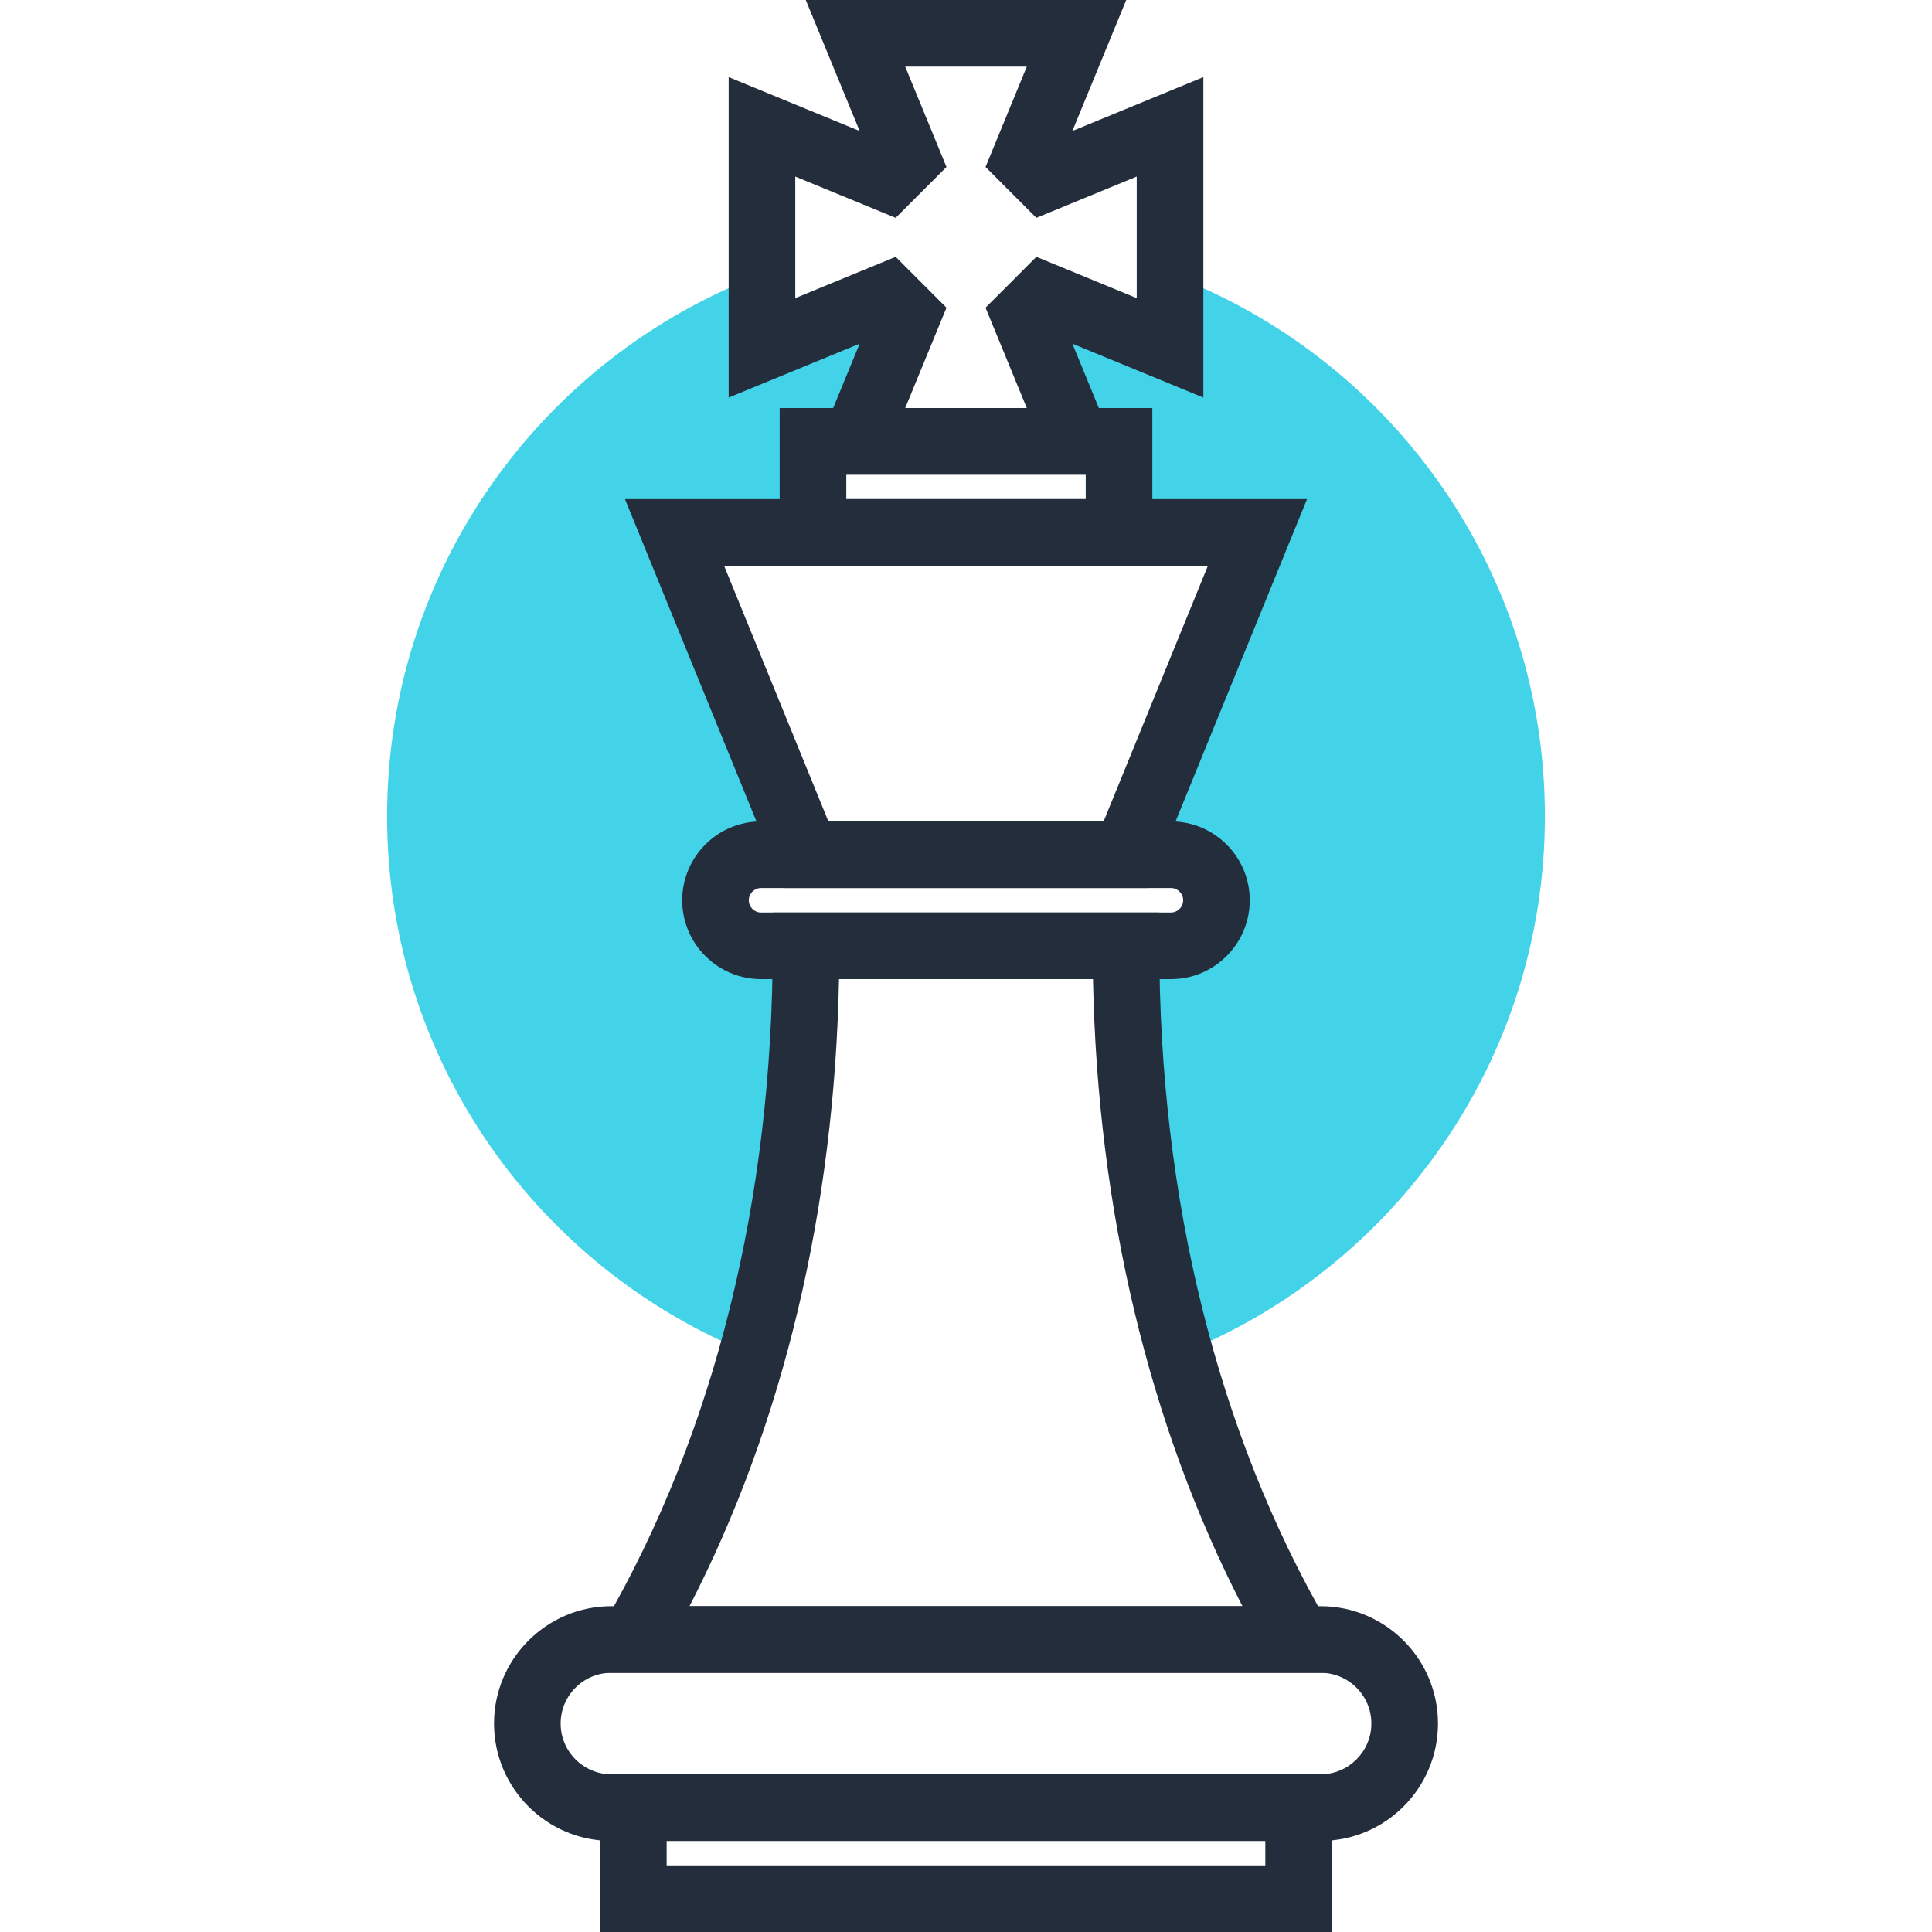 <?xml version="1.0" encoding="utf-8"?>
<!-- Generator: Adobe Illustrator 16.0.0, SVG Export Plug-In . SVG Version: 6.00 Build 0)  -->
<!DOCTYPE svg PUBLIC "-//W3C//DTD SVG 1.1//EN" "http://www.w3.org/Graphics/SVG/1.1/DTD/svg11.dtd">
<svg version="1.1" id="Layer_1" xmlns="http://www.w3.org/2000/svg" xmlns:xlink="http://www.w3.org/1999/xlink" x="0px" y="0px"
	 width="200px" height="200px" viewBox="0 0 200 200" enable-background="new 0 0 200 200" xml:space="preserve">
<g>
	<g>
		<path fill="#43D3E8" d="M121.121,36.01l-13.024-5.358l-2.013,2.014l5.355,13.024h4.401v9.429h14.332l-13.61,33.363h4.655
			c2.604,0,4.709,2.113,4.709,4.716c0,2.605-2.105,4.714-4.709,4.714h-4.655c0,14.814,1.864,29.035,5.568,42.279
			c22.138-8.807,37.797-30.414,37.797-55.695c0-25.66-16.132-47.544-38.807-56.088V36.01z"/>
		<path fill="#43D3E8" d="M77.872,140.191c3.7-13.244,5.567-27.465,5.567-42.279h-4.654c-2.603,0-4.716-2.109-4.716-4.714
			c0-2.603,2.113-4.716,4.716-4.716h4.654L69.828,55.119H84.16v-9.429h4.399l5.358-13.024l-2.012-2.014L78.879,36.01v-7.603
			c-22.677,8.544-38.807,30.429-38.807,56.088C40.073,109.777,55.731,131.385,77.872,140.191z"/>
	</g>
	<g>
		<path fill="#242D3C" d="M140.418,173.167H59.58l2.999-5.177c11.392-19.666,17.413-43.898,17.413-70.078v-3.448h40.02v3.448
			c0,26.187,6.02,50.42,17.407,70.078L140.418,173.167z M71.376,166.271h57.243c-9.694-18.803-15.005-41.055-15.472-64.91H86.854
			C86.387,125.209,81.075,147.462,71.376,166.271z"/>
		<path fill="#242D3C" d="M118.881,91.93h-37.76L64.697,51.67h70.606L118.881,91.93z M85.757,85.034h28.487l10.798-26.467H74.958
			L85.757,85.034z"/>
		<path fill="#242D3C" d="M136.707,190.571H63.291c-6.698,0-12.149-5.451-12.149-12.152c0-6.699,5.451-12.148,12.149-12.148h73.417
			c6.701,0,12.152,5.449,12.152,12.148C148.859,185.12,143.408,190.571,136.707,190.571z M63.291,173.167
			c-2.897,0-5.253,2.355-5.253,5.252c0,2.898,2.356,5.256,5.253,5.256h73.417c2.898,0,5.256-2.357,5.256-5.256
			c0-2.896-2.357-5.252-5.256-5.252H63.291z"/>
		<path fill="#242D3C" d="M121.218,101.36H78.785c-4.502,0-8.164-3.662-8.164-8.163c0-4.501,3.662-8.164,8.164-8.164h42.433
			c4.497,0,8.157,3.663,8.157,8.164C129.375,97.698,125.715,101.36,121.218,101.36z M78.785,91.93c-0.699,0-1.268,0.568-1.268,1.268
			c0,0.698,0.568,1.266,1.268,1.266h42.433c0.695,0,1.261-0.568,1.261-1.266c0-0.699-0.565-1.268-1.261-1.268H78.785z"/>
		<path fill="#242D3C" d="M137.883,200H62.115v-16.325h75.768V200z M69.011,193.104h61.975v-2.532H69.011V193.104z"/>
		<path fill="#242D3C" d="M119.289,58.567H80.711V42.241h38.578V58.567z M87.608,51.67h24.785v-2.533H87.608V51.67z"/>
		<path fill="#242D3C" d="M116.587,49.138H83.413l5.577-13.559l-13.559,5.578V7.982L88.99,13.56L83.413,0h33.174l-5.577,13.56
			l13.56-5.578v33.175l-13.558-5.578L116.587,49.138z M93.707,42.241h12.586l-4.271-10.388l5.262-5.266l10.39,4.275V18.276
			l-10.39,4.275l-5.262-5.266l4.271-10.389H93.707l4.272,10.391l-5.261,5.264l-10.391-4.275v12.587l10.391-4.275l5.261,5.264
			L93.707,42.241z"/>
	</g>
</g>
</svg>

